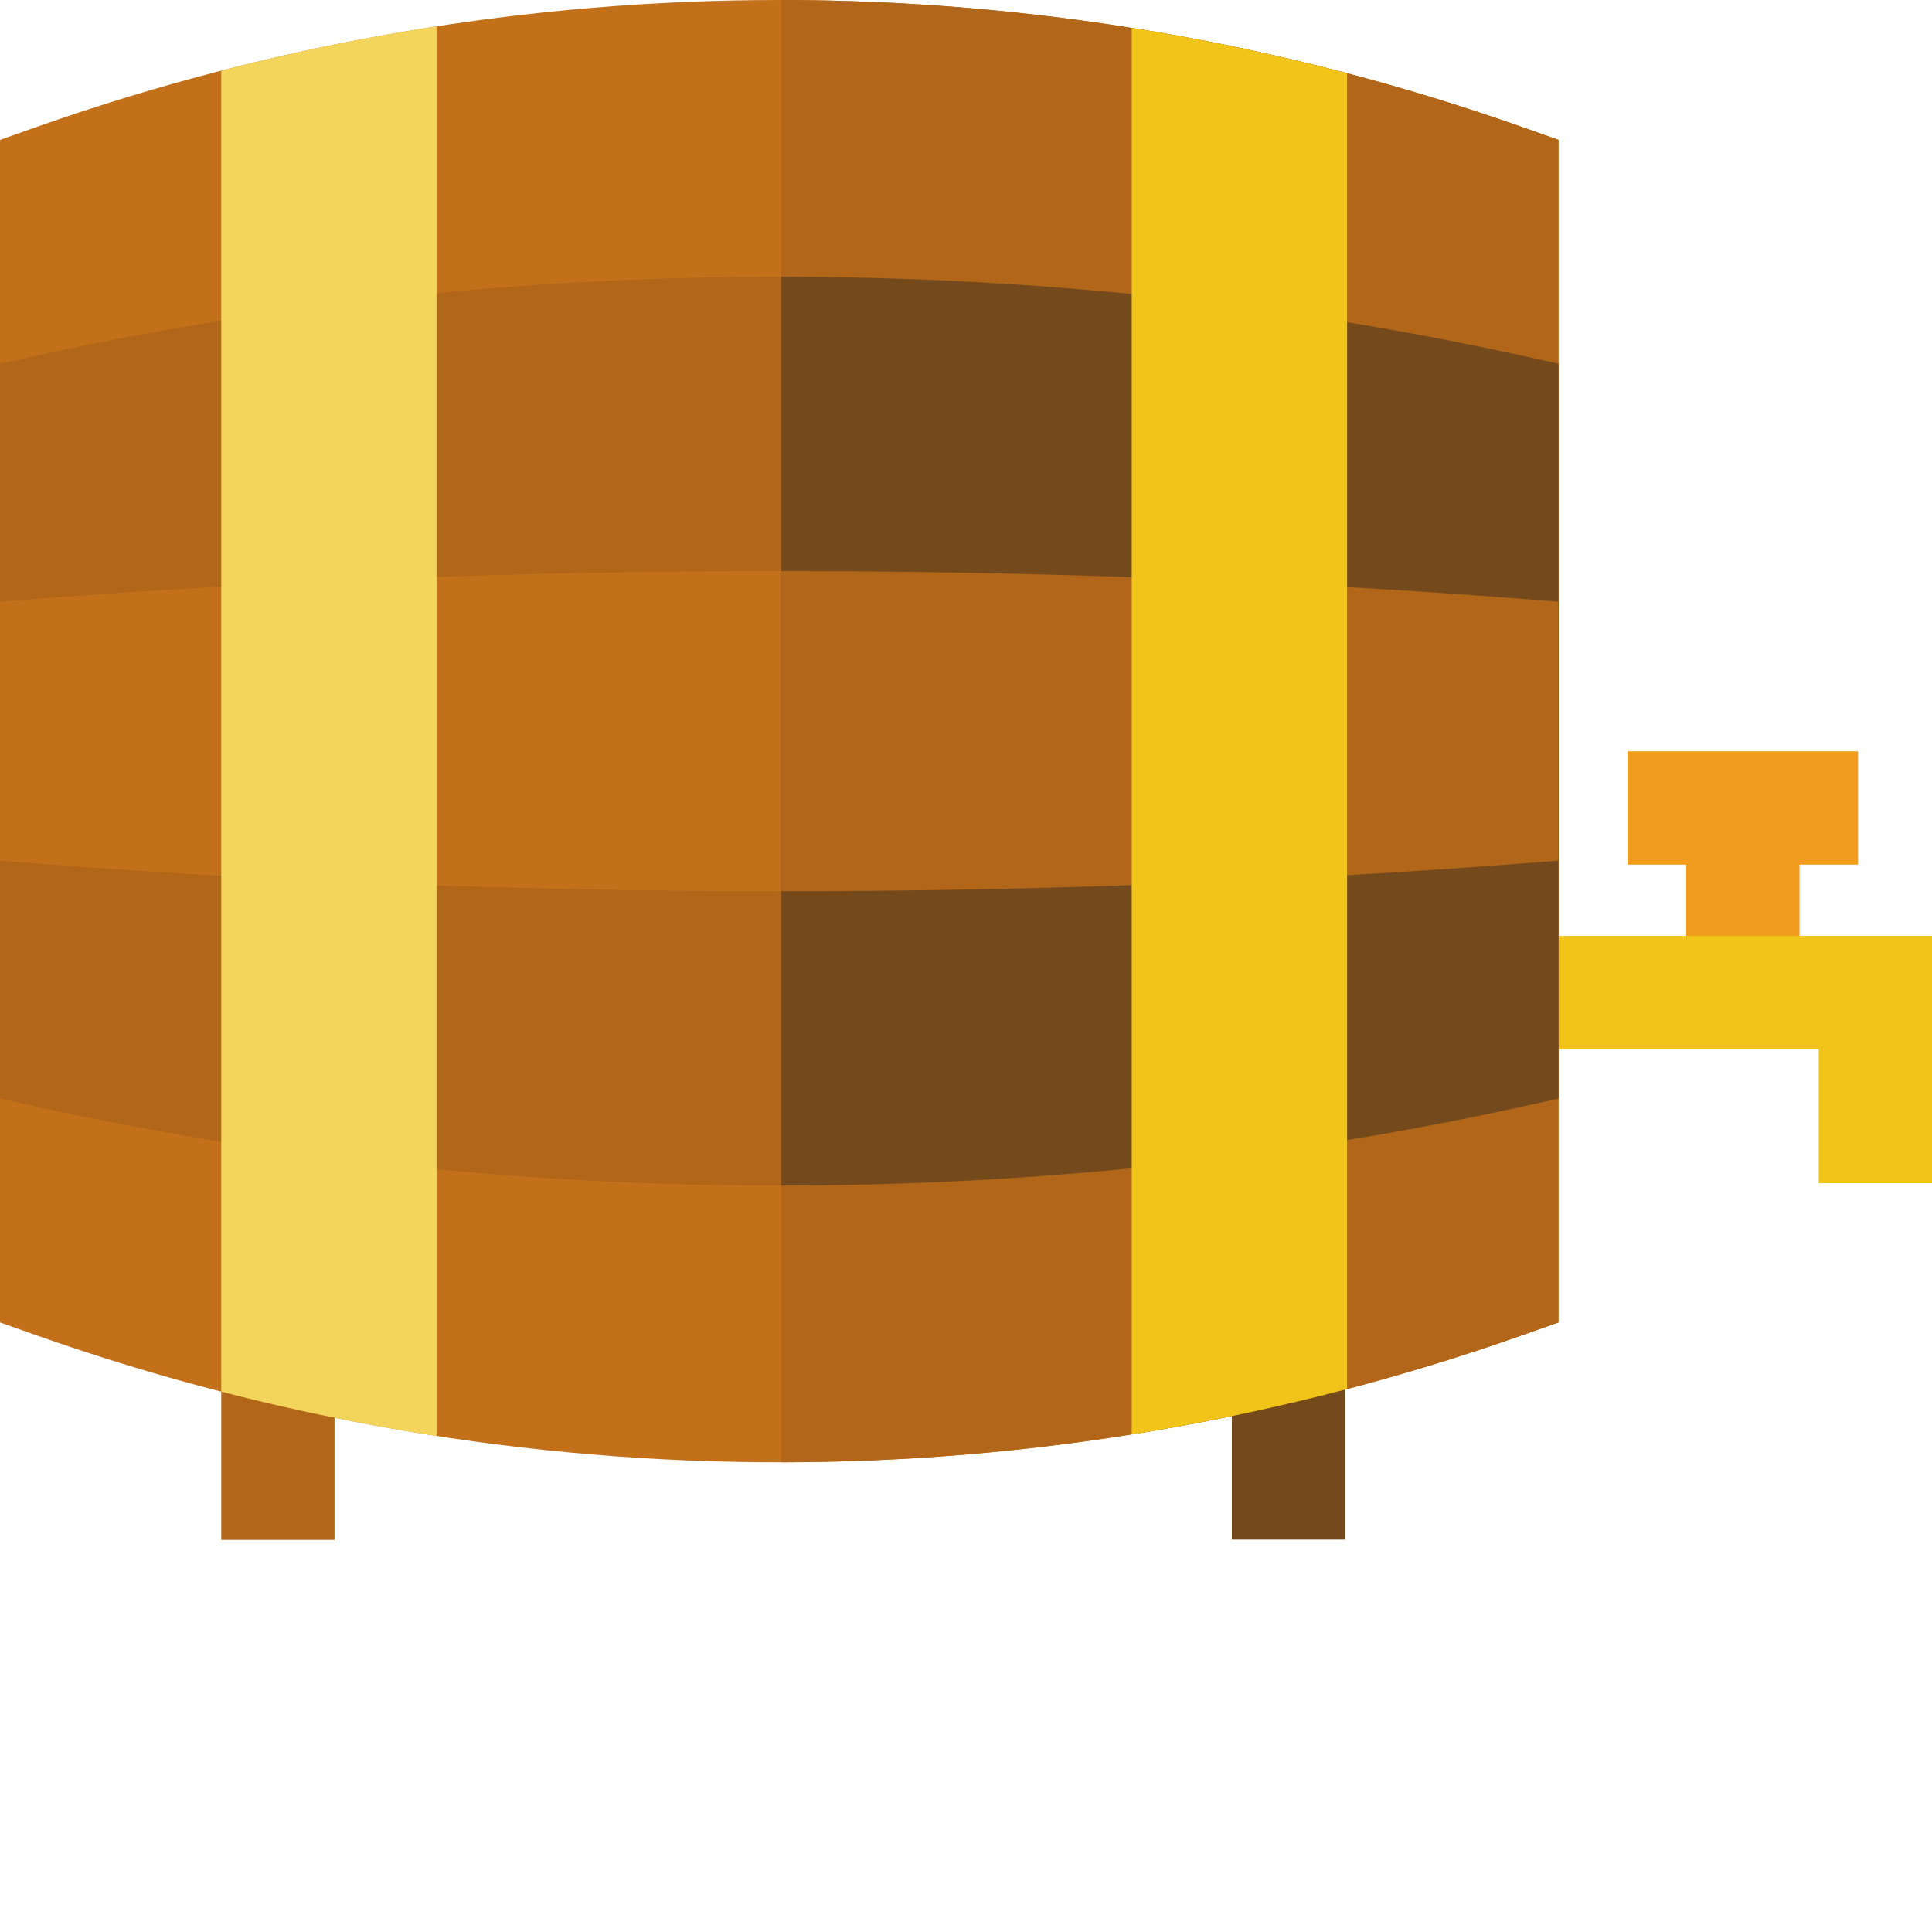 <svg xmlns="http://www.w3.org/2000/svg" version="1.1" xmlns:xlink="http://www.w3.org/1999/xlink" width="512" height="512" x="0" y="0" viewBox="0 0 512 512" style="enable-background:new 0 0 512 512" xml:space="preserve" class=""><g><path fill="#f29c1f" d="M446.867 214.117h30.024v48.93h-30.024zm0 0" opacity="1" data-original="#bcdbfd" class=""></path><path fill="#f0c419" d="M512 313.559h-30.023v-35.5h-83.985v-30.024H512zm0 0" opacity="1" data-original="#e0f4fe" class=""></path><path fill="#c3701b" d="M206.504 387.527c-66.566 0-133.133-11.18-196.488-33.53L0 350.46V37.066l10.016-3.535c126.707-44.707 266.27-44.707 392.972 0l10.02 3.535v313.395l-10.02 3.535c-63.351 22.356-129.918 33.531-196.484 33.531zm0 0" opacity="1" data-original="#a6643f" class=""></path><path fill="#b16619" d="M206.504 314.188c-66.566 0-133.133-6.946-196.488-20.836L0 291.152V96.372l10.016-2.196c126.707-27.785 266.27-27.785 392.972 0l10.02 2.195v194.781l-10.02 2.2c-63.351 13.89-129.918 20.836-196.484 20.836zm0 0" opacity="1" data-original="#86512f" class=""></path><path fill="#c3701b" d="M206.504 236.188c-66.566 0-133.133-2.446-196.488-7.34L0 228.074v-68.62l10.016-.774c126.707-9.79 266.27-9.79 392.972 0l10.02.773v68.621l-10.02.774c-63.351 4.894-129.918 7.34-196.484 7.34zm0 0" opacity="1" data-original="#a6643f" class=""></path><path fill="#b16619" d="M402.988 33.531C339.793 11.234 273.402.06 207 .004v387.52c66.398-.055 132.793-11.231 195.988-33.528l10.02-3.535V37.066zm0 0" opacity="1" data-original="#86512f" class=""></path><path fill="#744a1d" d="M402.988 94.176C339.797 80.32 273.402 73.375 207 73.34v240.847c66.398-.035 132.793-6.98 195.988-20.835l10.02-2.2V96.372zm0 0" opacity="1" data-original="#6a4124" class=""></path><path fill="#b16619" d="M402.988 158.68c-63.191-4.883-129.586-7.328-195.988-7.344v84.851c66.398-.011 132.793-2.457 195.988-7.34l10.02-.773v-68.62zM58.637 365.64H88.66v42.462H58.637zm0 0" opacity="1" data-original="#86512f" class=""></path><path fill="#744a1d" d="M326.45 365.707h30.023v42.328h-30.024zm0 0" opacity="1" data-original="#6a4124" class=""></path><path fill="#f29c1f" d="M431.355 199.105h61.051v30.028h-61.05zm0 0" opacity="1" data-original="#bcdbfd" class=""></path><path fill="#f3d55b" d="M58.637 18.723v350.082a589.794 589.794 0 0 0 57.054 11.734V6.99a590.035 590.035 0 0 0-57.054 11.734zm0 0" opacity="1" data-original="#fed843" class=""></path><path fill="#f0c419" d="M299.922 7.39v372.747a589.621 589.621 0 0 0 57.055-12.016V19.406a588.452 588.452 0 0 0-57.055-12.015zm0 0" opacity="1" data-original="#edbe2b" class=""></path></g></svg>